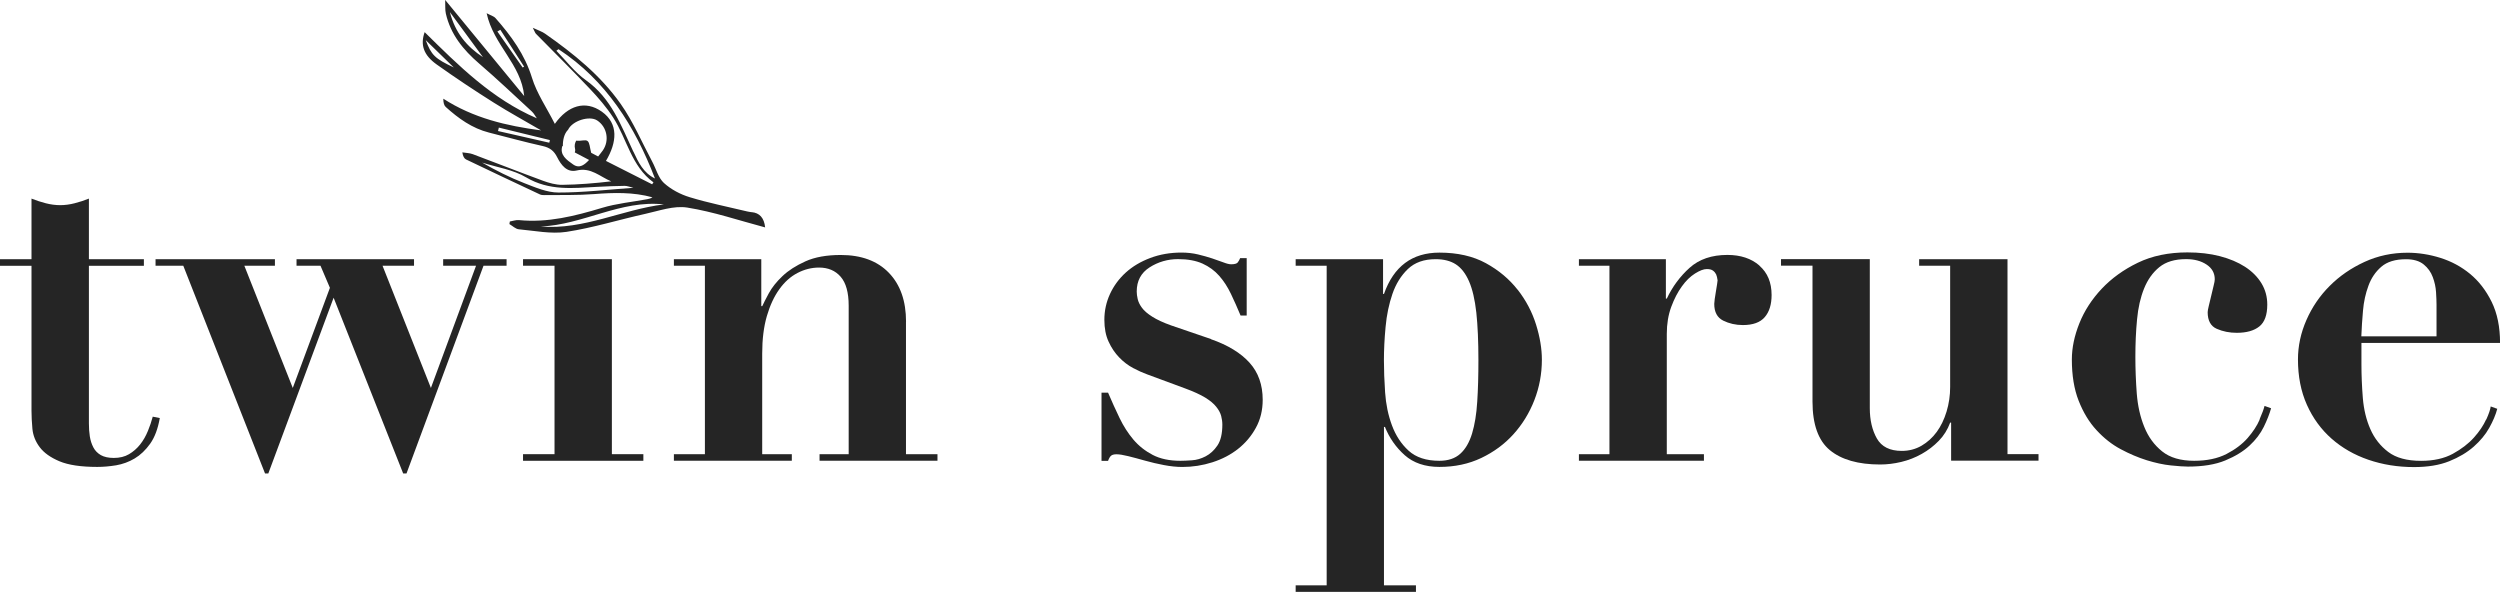 <?xml version="1.0" encoding="UTF-8"?><svg id="Layer_2" xmlns="http://www.w3.org/2000/svg" viewBox="0 0 465.13 110.12"><defs><style>.cls-1{fill:#252525;}</style></defs><g id="Layer_1-2"><path class="cls-1" d="m27.5,80.22c-.38.93-.86,1.76-1.44,2.49-.58.73-1.27,1.33-2.05,1.79-.79.47-1.74.7-2.84.7-.99,0-1.79-.18-2.4-.52-.61-.35-1.08-.83-1.4-1.44-.32-.61-.54-1.29-.66-2.05-.12-.76-.17-1.57-.17-2.45v-29.29h10.23v-1.22h-10.23v-11.28c-.87.35-1.76.64-2.67.87-.9.23-1.79.35-2.67.35s-1.77-.12-2.67-.35c-.9-.23-1.79-.52-2.67-.87v11.28H0v1.22h5.86v26.93c0,1.05.06,2.19.17,3.41.12,1.22.57,2.36,1.36,3.41.79,1.05,2.01,1.92,3.67,2.62,1.66.7,4.01,1.05,7.04,1.05,1.11,0,2.27-.1,3.5-.3,1.22-.21,2.38-.63,3.45-1.27,1.08-.64,2.04-1.56,2.89-2.75.85-1.2,1.44-2.78,1.79-4.77l-1.31-.26c-.23.87-.54,1.78-.92,2.71Z"/><polygon class="cls-1" points="82.45 49.44 88.57 49.44 80.17 72.18 71.17 49.44 77.03 49.44 77.03 48.22 55.17 48.22 55.17 49.44 59.63 49.44 61.38 53.55 54.47 72.18 45.46 49.44 51.15 49.44 51.15 48.22 28.94 48.22 28.94 49.44 34.1 49.44 49.31 88.09 49.92 88.09 62.07 55.39 75.01 88.09 75.63 88.09 89.96 49.44 94.25 49.44 94.25 48.22 82.45 48.22 82.45 49.44"/><path class="cls-1" d="m168.57,59.85c0-3.85-1.06-6.88-3.19-9.09-2.13-2.21-5.12-3.32-8.96-3.32-2.62,0-4.81.39-6.56,1.18-1.75.79-3.18,1.7-4.28,2.75-1.11,1.05-1.95,2.11-2.54,3.19-.58,1.08-.99,1.88-1.22,2.4h-.18v-8.74h-16.26v1.22h5.77v35.06h-5.77v1.22h21.94v-1.22h-5.51v-18.71c0-2.68.29-5.01.87-7,.58-1.98,1.35-3.64,2.32-4.98.96-1.34,2.08-2.35,3.37-3.02,1.28-.67,2.62-1.01,4.02-1.01,1.69,0,3.03.57,4.02,1.71.99,1.14,1.49,2.93,1.49,5.38v27.63h-5.42v1.22h21.94v-1.22h-5.86v-24.65Z"/><path class="cls-1" d="m225.31,63.08l-7.43-2.54c-1.46-.52-2.62-1.06-3.5-1.62-.87-.55-1.52-1.1-1.92-1.66-.41-.55-.67-1.09-.79-1.62-.12-.52-.18-.99-.18-1.4,0-1.98.8-3.48,2.4-4.5,1.6-1.02,3.37-1.53,5.29-1.53,1.81,0,3.32.28,4.55.83,1.22.56,2.26,1.31,3.1,2.27.85.96,1.58,2.09,2.19,3.37.61,1.28,1.21,2.62,1.79,4.02h1.14v-10.67h-1.22c-.12.29-.26.56-.44.79-.18.23-.59.35-1.22.35-.35,0-.83-.11-1.44-.35-.61-.23-1.31-.48-2.1-.74-.79-.26-1.66-.51-2.62-.74-.96-.23-2-.35-3.1-.35-2.1,0-4.04.34-5.81,1.01-1.78.67-3.3,1.58-4.55,2.71-1.25,1.14-2.23,2.46-2.93,3.98-.7,1.52-1.05,3.12-1.05,4.81,0,1.57.26,2.93.79,4.07.52,1.14,1.18,2.11,1.97,2.93.79.82,1.65,1.47,2.58,1.97.93.49,1.81.89,2.62,1.18l7.08,2.62c1.58.58,2.81,1.15,3.72,1.7.9.56,1.59,1.12,2.05,1.71.47.58.77,1.15.92,1.7.14.55.22,1.09.22,1.62,0,1.69-.31,2.99-.92,3.89-.61.9-1.34,1.57-2.19,2.01-.85.44-1.7.69-2.58.74-.87.06-1.57.09-2.1.09-2.04,0-3.76-.36-5.16-1.09-1.4-.73-2.59-1.67-3.59-2.84-.99-1.17-1.85-2.51-2.58-4.02-.73-1.51-1.44-3.09-2.14-4.72h-1.22v12.68h1.22c.17-.47.36-.79.57-.96.2-.17.54-.26,1-.26.53,0,1.25.12,2.19.35.93.23,1.97.51,3.1.83,1.14.32,2.32.6,3.54.83,1.22.23,2.36.35,3.41.35,1.92,0,3.79-.29,5.6-.87,1.81-.58,3.4-1.41,4.77-2.49,1.37-1.08,2.48-2.39,3.32-3.93.85-1.54,1.27-3.28,1.27-5.2,0-2.8-.82-5.1-2.45-6.91-1.63-1.81-4.02-3.27-7.17-4.37Z"/><path class="cls-1" d="m282.36,53.91c-1.55-1.98-3.51-3.63-5.9-4.94-2.39-1.31-5.28-1.97-8.65-1.97-5.07,0-8.51,2.56-10.32,7.69h-.17v-6.47h-16.26v1.22h5.77v59.46h-5.77v1.22h22.38v-1.22h-5.95v-29.47h.18c.82,2.04,2.04,3.79,3.67,5.25,1.63,1.45,3.79,2.19,6.47,2.19,2.85,0,5.45-.55,7.78-1.66,2.33-1.11,4.33-2.58,5.99-4.42,1.66-1.84,2.96-3.95,3.89-6.34.93-2.39,1.4-4.9,1.4-7.52,0-2.04-.36-4.23-1.09-6.56-.73-2.33-1.87-4.49-3.41-6.47Zm-7.52,20.85c-.14,2.31-.47,4.27-.96,5.9-.5,1.63-1.22,2.89-2.19,3.76-.96.87-2.26,1.31-3.89,1.31-2.45,0-4.36-.63-5.73-1.88-1.37-1.25-2.4-2.83-3.1-4.72-.7-1.89-1.12-3.93-1.27-6.12-.15-2.19-.22-4.18-.22-5.99,0-1.92.1-3.99.31-6.21.2-2.21.63-4.25,1.27-6.12.64-1.86,1.6-3.41,2.88-4.64,1.28-1.22,3-1.83,5.16-1.83,1.52,0,2.77.32,3.76.96.99.64,1.81,1.69,2.45,3.15.64,1.46,1.09,3.4,1.36,5.81.26,2.42.39,5.38.39,8.87,0,2.86-.07,5.44-.22,7.74Z"/><path class="cls-1" d="m327.34,49.4c-1.52-1.31-3.5-1.97-5.95-1.97-2.92,0-5.26.8-7.04,2.4-1.78,1.6-3.19,3.51-4.24,5.73h-.17v-7.34h-16.18v1.22h5.68v35.06h-5.68v1.22h23.26v-1.22h-6.91v-22.38c0-1.87.28-3.54.83-5.03.55-1.49,1.21-2.75,1.97-3.8.75-1.05,1.57-1.85,2.45-2.4s1.6-.83,2.19-.83c.52,0,.92.1,1.18.31.26.2.45.44.57.7.11.26.2.63.26,1.09,0,.06-.03.29-.09.7-.06.41-.13.86-.22,1.36-.09.5-.16.96-.22,1.4-.06.44-.09.74-.09.92,0,1.52.55,2.55,1.66,3.11,1.11.55,2.33.83,3.67.83,1.86,0,3.22-.49,4.07-1.48s1.27-2.36,1.27-4.11c0-2.33-.76-4.15-2.27-5.46Z"/><path class="cls-1" d="m373.5,48.22h-16.44v1.22h5.77v22.56c0,1.57-.22,3.09-.66,4.55-.44,1.46-1.05,2.73-1.83,3.8-.79,1.08-1.74,1.94-2.84,2.58-1.11.64-2.33.96-3.67.96-2.21,0-3.76-.77-4.64-2.32-.87-1.54-1.31-3.42-1.31-5.64v-27.72h-16.52v1.22h5.86v25.27c0,4.26,1.08,7.27,3.23,9.05,2.16,1.78,5.28,2.67,9.36,2.67,1.28,0,2.59-.16,3.93-.48,1.34-.32,2.61-.82,3.8-1.49,1.2-.67,2.26-1.49,3.19-2.45.93-.96,1.63-2.08,2.1-3.37h.18v7.08h16.26v-1.22h-5.77v-36.28Z"/><path class="cls-1" d="m420.41,78.08c-.49,1.14-1.24,2.27-2.23,3.41-.99,1.13-2.3,2.13-3.93,2.97s-3.64,1.27-6.03,1.27c-2.51,0-4.49-.58-5.95-1.75-1.46-1.17-2.57-2.68-3.32-4.55-.76-1.86-1.22-3.93-1.4-6.21-.17-2.27-.26-4.55-.26-6.82,0-2.45.1-4.76.31-6.95.2-2.19.64-4.11,1.31-5.77.67-1.66,1.62-2.99,2.84-3.98,1.22-.99,2.88-1.49,4.98-1.49,1.51,0,2.78.33,3.8,1.01,1.02.67,1.53,1.59,1.53,2.75,0,.23-.07.64-.22,1.22-.14.58-.29,1.2-.44,1.84-.15.64-.29,1.25-.44,1.83-.14.58-.22.99-.22,1.22,0,1.57.57,2.61,1.7,3.1,1.14.5,2.38.74,3.71.74,1.81,0,3.21-.39,4.2-1.18.99-.79,1.48-2.14,1.48-4.07,0-1.46-.36-2.78-1.09-3.98-.73-1.19-1.75-2.21-3.06-3.06-1.31-.84-2.87-1.5-4.68-1.97-1.81-.47-3.82-.7-6.03-.7-3.5,0-6.57.64-9.22,1.92-2.65,1.28-4.89,2.9-6.73,4.85-1.83,1.95-3.22,4.09-4.15,6.42-.93,2.33-1.4,4.58-1.4,6.73,0,2.97.42,5.54,1.27,7.69.85,2.16,1.95,3.98,3.32,5.46,1.37,1.49,2.87,2.67,4.5,3.54,1.63.87,3.25,1.56,4.85,2.06,1.6.49,3.09.82,4.46.96,1.37.14,2.43.22,3.19.22,2.8,0,5.11-.38,6.95-1.14,1.83-.76,3.34-1.67,4.5-2.75,1.17-1.08,2.05-2.24,2.67-3.5.61-1.25,1.06-2.4,1.36-3.46l-1.22-.44c-.12.52-.42,1.36-.92,2.49Z"/><path class="cls-1" d="m462.55,78.04c-.5,1.11-1.25,2.23-2.27,3.37-1.02,1.14-2.33,2.14-3.93,3.02-1.6.87-3.57,1.31-5.9,1.31-2.62,0-4.66-.55-6.12-1.66-1.46-1.11-2.57-2.52-3.32-4.24-.76-1.72-1.22-3.64-1.4-5.77-.17-2.13-.26-4.24-.26-6.34v-3.93h25.79c0-2.97-.52-5.52-1.57-7.65-1.05-2.13-2.39-3.86-4.02-5.2-1.63-1.34-3.47-2.33-5.51-2.97-2.04-.64-4.08-.96-6.12-.96-2.86,0-5.52.57-8,1.71-2.48,1.14-4.64,2.62-6.47,4.46-1.84,1.83-3.28,3.95-4.33,6.34-1.05,2.39-1.58,4.84-1.58,7.34,0,3.15.55,5.96,1.66,8.44,1.11,2.48,2.64,4.58,4.59,6.3,1.95,1.72,4.24,3.03,6.86,3.93,2.62.9,5.45,1.36,8.48,1.36,2.56,0,4.75-.36,6.56-1.09,1.81-.73,3.32-1.63,4.55-2.71,1.22-1.08,2.19-2.24,2.89-3.5.7-1.25,1.2-2.43,1.49-3.54l-1.22-.44c-.06.52-.33,1.34-.83,2.45Zm-22.91-20.24c.14-1.66.48-3.2,1.01-4.63.52-1.43,1.32-2.61,2.4-3.54,1.08-.93,2.61-1.4,4.59-1.4,1.4,0,2.49.32,3.28.96.79.64,1.36,1.43,1.7,2.36.35.93.55,1.87.61,2.8.06.93.09,1.72.09,2.36v5.86h-13.99c.06-1.51.16-3.1.31-4.77Z"/><polygon class="cls-1" points="113.84 48.22 97.31 48.22 97.31 49.44 103.17 49.44 103.17 84.5 97.31 84.5 97.31 85.73 119.7 85.73 119.7 84.5 113.84 84.5 113.84 48.22"/><path class="cls-1" d="m139.84,39.48c-.29-.03-.58-.09-.86-.15-3.56-.86-7.16-1.57-10.66-2.64-1.72-.52-3.47-1.44-4.79-2.64-1.05-.96-1.46-2.63-2.18-3.97-1.93-3.61-3.54-7.45-5.88-10.76-3.73-5.29-8.76-9.35-14.05-13.05-.55-.39-1.23-.6-2.29-1.1.37.72.43.96.58,1.11,3.35,3.42,6.76,6.78,10.05,10.26,1.58,1.67,3.11,3.44,4.35,5.37,2.55,3.97,3.35,9.01,7.47,12.02-.08.12-.17.24-.25.36-2.82-1.43-5.64-2.86-8.59-4.35,2.05-3.44,2.38-6.92-.76-9.16-3.08-2.19-6.34-1.15-8.75,2.27-1.55-3.06-3.36-5.67-4.25-8.57-1.34-4.35-3.87-7.8-6.77-11.09-.34-.39-.95-.54-1.67-.93,1.27,5.93,6.44,9.49,6.99,15.41-4.81-5.85-9.63-11.71-14.7-17.88.04,1.03-.04,1.81.12,2.53.88,3.87,3.23,6.75,6.18,9.29,3.36,2.89,6.58,5.94,9.84,8.95.37.34.61.83.91,1.25-8.32-3.58-14.53-9.78-20.87-16.03-.85,2.38-.18,4.29,2.23,6.01,3.47,2.47,7.02,4.83,10.62,7.1,2.88,1.82,5.88,3.45,8.82,5.17-6.45-.84-12.63-2.3-18.2-5.9,0,.72.13,1.25.45,1.54,2.36,2.13,4.91,3.97,8.06,4.77,3.33.84,6.64,1.76,9.98,2.5,1.31.29,2.1.88,2.7,2.09.72,1.42,1.79,2.9,3.63,2.46,2.66-.63,4.34,1.17,6.42,2.02-3.07.36-6.09.61-9.12.65-1.18.01-2.42-.34-3.55-.75-4.38-1.61-8.73-3.33-13.1-4.96-.6-.22-1.29-.22-1.93-.33.11.7.34,1.15.7,1.32,4.56,2.19,9.14,4.35,13.73,6.5.25.12.57.14.86.13,3.08-.04,6.17.05,9.23-.19,3.66-.28,7.26-.39,10.85.6-.31.21-.64.29-.96.35-2.81.52-5.69.79-8.41,1.61-5.07,1.53-10.12,2.81-15.48,2.28-.54-.05-1.12.17-1.68.26-.03.16-.05.32-.08.48.58.34,1.14.91,1.75.97,2.95.27,6,.91,8.86.48,4.93-.75,9.74-2.26,14.63-3.34,2.6-.57,5.35-1.58,7.85-1.18,4.88.78,9.62,2.4,14.49,3.69q-.28-2.65-2.53-2.84Zm-42.6-26.92c-1.57-2.23-3.13-4.46-4.7-6.7.18-.11.36-.22.55-.32,1.47,2.29,2.94,4.57,4.42,6.86-.09.05-.18.11-.27.16Zm-13.54-10.31c2.2,2.99,4.18,5.69,6.16,8.39-3.01-1.96-5.17-4.54-6.16-8.39Zm-4.49,5.22c1.98,1.93,3.6,3.5,5.22,5.08-3.52-1.65-4.18-2.3-5.22-5.08Zm22.98,19.08l-9.53-2.17c.05-.21.1-.43.15-.64,3.17.77,6.33,1.55,9.5,2.32-.04.16-.08.33-.11.49Zm9.09,2.56c-.62-.32-1.16-.6-1.29-.68-.27-1-.26-1.84-.67-2.19-.36-.3-1.2,0-1.82-.05-.09,0-.2-.02-.3-.02-.24.44-.36.91-.21,1.54.06.24.02.46-.05.65.89.47,1.78.94,2.66,1.4-.78.82-1.74,1.71-2.98.83-1.18-.83-2.54-1.76-1.99-3.44.03.02.06.03.09.05-.02-1.11.23-2.32.97-3.06,0,0,0,0,0,0,.82-1.7,3.98-2.66,5.4-1.74,1.85,1.2,2.34,3.74,1.07,5.58-.26.37-.55.71-.87,1.13Zm-7.4,6.71c-2.11,0-4.28-.95-6.32-1.74-2.7-1.05-5.3-2.36-7.86-3.83,2.75.88,5.77,1.31,8.19,2.75,4.3,2.55,8.75,2,13.28,1.76,1.68-.09,3.37-.16,5.06-.18.46,0,.92.2,1.62.36-4.85.34-9.41.89-13.97.88Zm13.95-7.61c-2.27-4.85-4.1-9.93-8.8-13.27-2.09-1.48-3.7-3.64-5.52-5.5l.4-.29c8.86,5.82,14.2,14.31,17.95,24.06-2.15-1.03-3.08-3-4.02-5.01Zm-17.23,13.93c7.86-.3,14.88-5,22.92-4.11-7.74.94-14.92,4.79-22.92,4.11Z"/></g></svg>